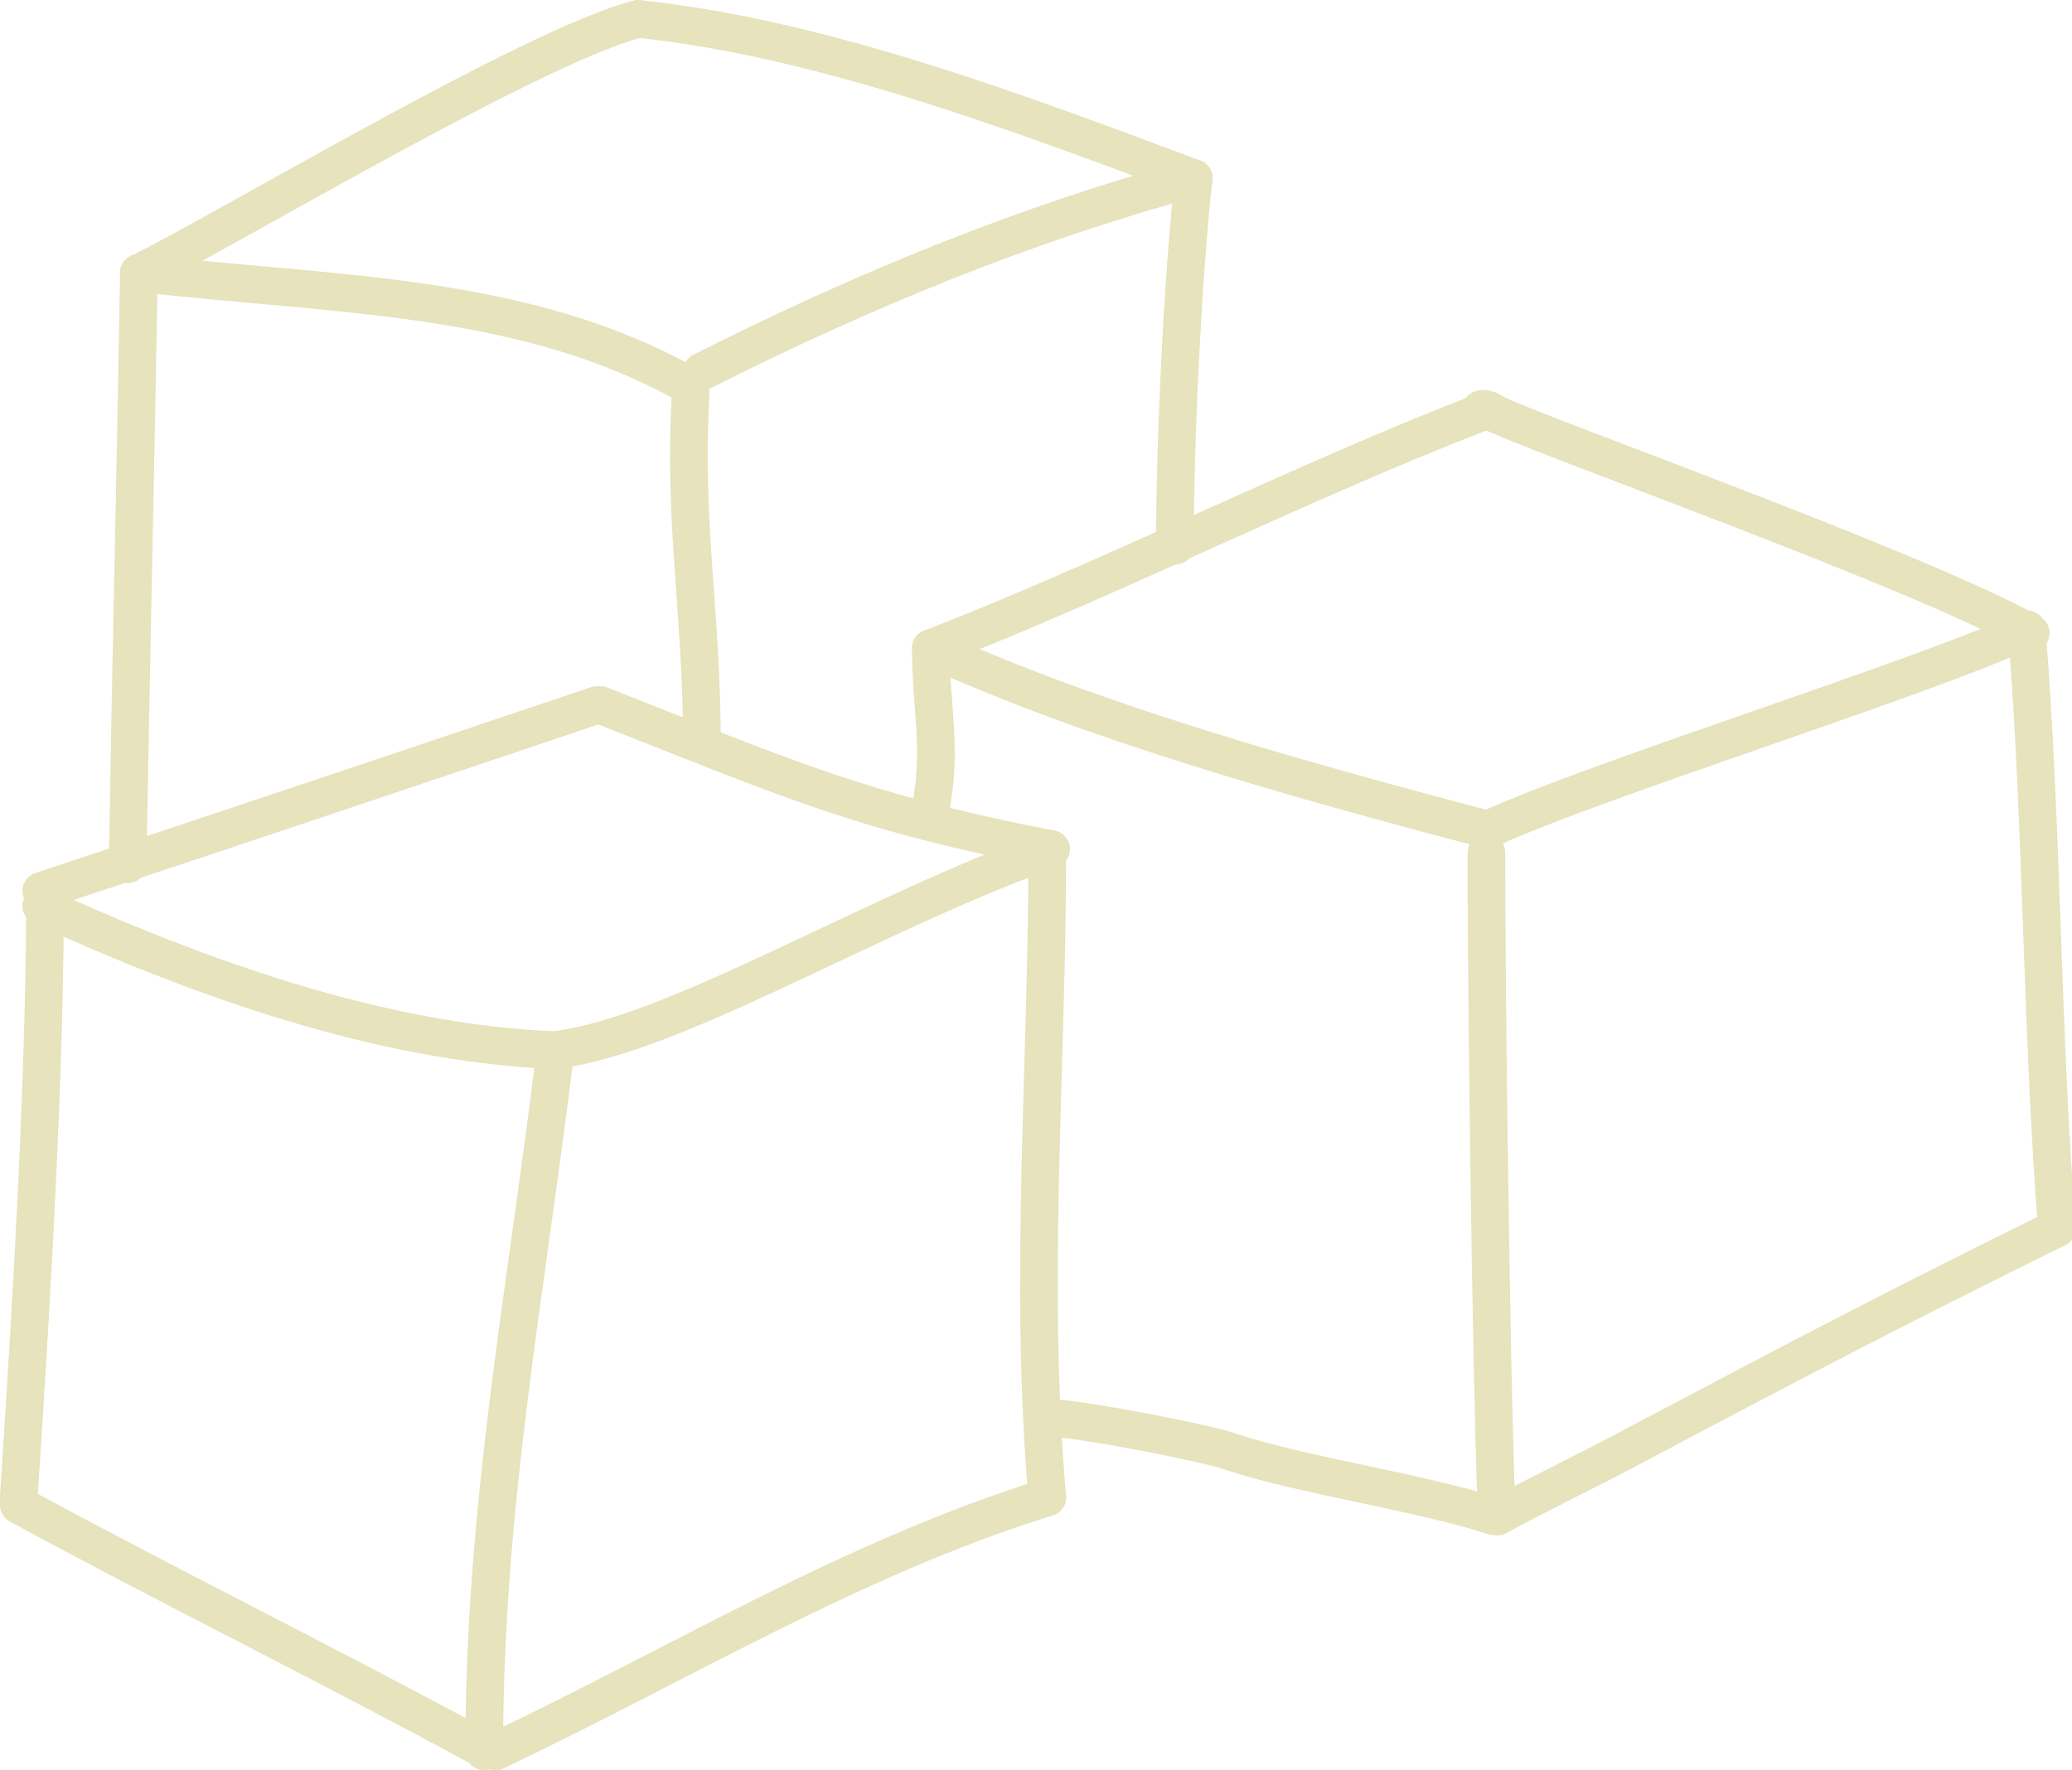 <svg width="55" height="47" viewBox="0 0 55 47" fill="none" xmlns="http://www.w3.org/2000/svg">
<g clip-path="url(#clip0_141_1868)">
<path d="M39.456 23.248C39.456 23.047 39.456 22.846 39.456 22.645C39.456 28.079 39.656 40.257 39.755 40.257" stroke="#E6E3BD" stroke-miterlimit="10" stroke-linecap="round" stroke-linejoin="round"/>
<path d="M39.755 40.257C41.051 39.553 42.346 38.949 43.641 38.244C47.826 36.03 50.317 34.722 54.601 32.608" stroke="#E6E3BD" stroke-miterlimit="10" stroke-linecap="round" stroke-linejoin="round"/>
<path d="M53.804 16.807C54.203 21.638 54.203 27.777 54.602 32.608" stroke="#E6E3BD" stroke-miterlimit="10" stroke-linecap="round" stroke-linejoin="round"/>
<path d="M39.456 22.041C42.246 20.732 51.313 17.914 53.804 16.707" stroke="#E6E3BD" stroke-miterlimit="10" stroke-linecap="round" stroke-linejoin="round"/>
<path d="M24.71 17.21C28.895 19.122 34.176 20.632 39.556 22.041" stroke="#E6E3BD" stroke-miterlimit="10" stroke-linecap="round" stroke-linejoin="round"/>
<path d="M24.71 17.21C24.71 18.82 25.009 19.826 24.71 21.437" stroke="#E6E3BD" stroke-miterlimit="10" stroke-linecap="round" stroke-linejoin="round"/>
<path d="M27.799 37.64C28.596 37.64 32.183 38.345 32.681 38.546C34.475 39.15 37.862 39.653 39.656 40.257" stroke="#E6E3BD" stroke-miterlimit="10" stroke-linecap="round" stroke-linejoin="round"/>
<path d="M24.71 17.21C29.393 15.398 34.574 12.781 39.257 10.97" stroke="#E6E3BD" stroke-miterlimit="10" stroke-linecap="round" stroke-linejoin="round"/>
<path d="M39.257 10.97C39.257 10.769 39.556 10.869 39.656 10.97C41.15 11.675 50.815 15.096 53.904 16.807" stroke="#E6E3BD" stroke-miterlimit="10" stroke-linecap="round" stroke-linejoin="round"/>
<path d="M1.096 24.054C5.281 25.966 10.063 27.677 14.647 27.878" stroke="#E6E3BD" stroke-miterlimit="10" stroke-linecap="round" stroke-linejoin="round"/>
<path d="M14.746 27.878C13.949 34.42 12.853 39.955 12.853 46.497" stroke="#E6E3BD" stroke-miterlimit="10" stroke-linecap="round" stroke-linejoin="round"/>
<path d="M1.196 23.651C1.196 28.18 0.897 33.715 0.498 39.754" stroke="#E6E3BD" stroke-miterlimit="10" stroke-linecap="round" stroke-linejoin="round"/>
<path d="M0.498 39.955C4.384 42.069 8.868 44.283 12.754 46.396" stroke="#E6E3BD" stroke-miterlimit="10" stroke-linecap="round" stroke-linejoin="round"/>
<path d="M13.152 46.497C18.035 44.182 22.618 41.364 27.799 39.754" stroke="#E6E3BD" stroke-miterlimit="10" stroke-linecap="round" stroke-linejoin="round"/>
<path d="M27.799 22.645C27.799 28.381 27.301 34.017 27.799 39.754" stroke="#E6E3BD" stroke-miterlimit="10" stroke-linecap="round" stroke-linejoin="round"/>
<path d="M14.746 27.878C17.935 27.475 23.116 24.255 27.898 22.544" stroke="#E6E3BD" stroke-miterlimit="10" stroke-linecap="round" stroke-linejoin="round"/>
<path d="M1.096 23.651C6.277 21.94 10.761 20.43 15.842 18.72" stroke="#E6E3BD" stroke-miterlimit="10" stroke-linecap="round" stroke-linejoin="round"/>
<path d="M15.942 18.72C20.824 20.632 22.717 21.538 27.898 22.544" stroke="#E6E3BD" stroke-miterlimit="10" stroke-linecap="round" stroke-linejoin="round"/>
<path d="M3.687 7.246C3.587 13.184 3.487 17.009 3.388 22.946" stroke="#E6E3BD" stroke-miterlimit="10" stroke-linecap="round" stroke-linejoin="round"/>
<path d="M3.687 7.246C8.768 7.85 13.949 7.749 18.333 10.265" stroke="#E6E3BD" stroke-miterlimit="10" stroke-linecap="round" stroke-linejoin="round"/>
<path d="M18.333 10.467C18.134 13.889 18.632 16.304 18.632 19.726" stroke="#E6E3BD" stroke-miterlimit="10" stroke-linecap="round" stroke-linejoin="round"/>
<path d="M18.632 9.863C22.817 7.75 27.201 5.938 31.685 4.73" stroke="#E6E3BD" stroke-miterlimit="10" stroke-linecap="round" stroke-linejoin="round"/>
<path d="M31.685 4.73C31.386 7.448 31.187 11.775 31.187 14.492" stroke="#E6E3BD" stroke-miterlimit="10" stroke-linecap="round" stroke-linejoin="round"/>
<path d="M3.687 7.246C5.779 6.24 14.149 1.208 16.939 0.503" stroke="#E6E3BD" stroke-miterlimit="10" stroke-linecap="round" stroke-linejoin="round"/>
<path d="M16.938 0.503C21.821 1.006 27.101 3.019 31.685 4.73" stroke="#E6E3BD" stroke-miterlimit="10" stroke-linecap="round" stroke-linejoin="round"/>
</g>
<defs>
<clipPath id="clip0_141_1868">
<rect width="55" height="47" fill="white"/>
</clipPath>
</defs>
</svg>
